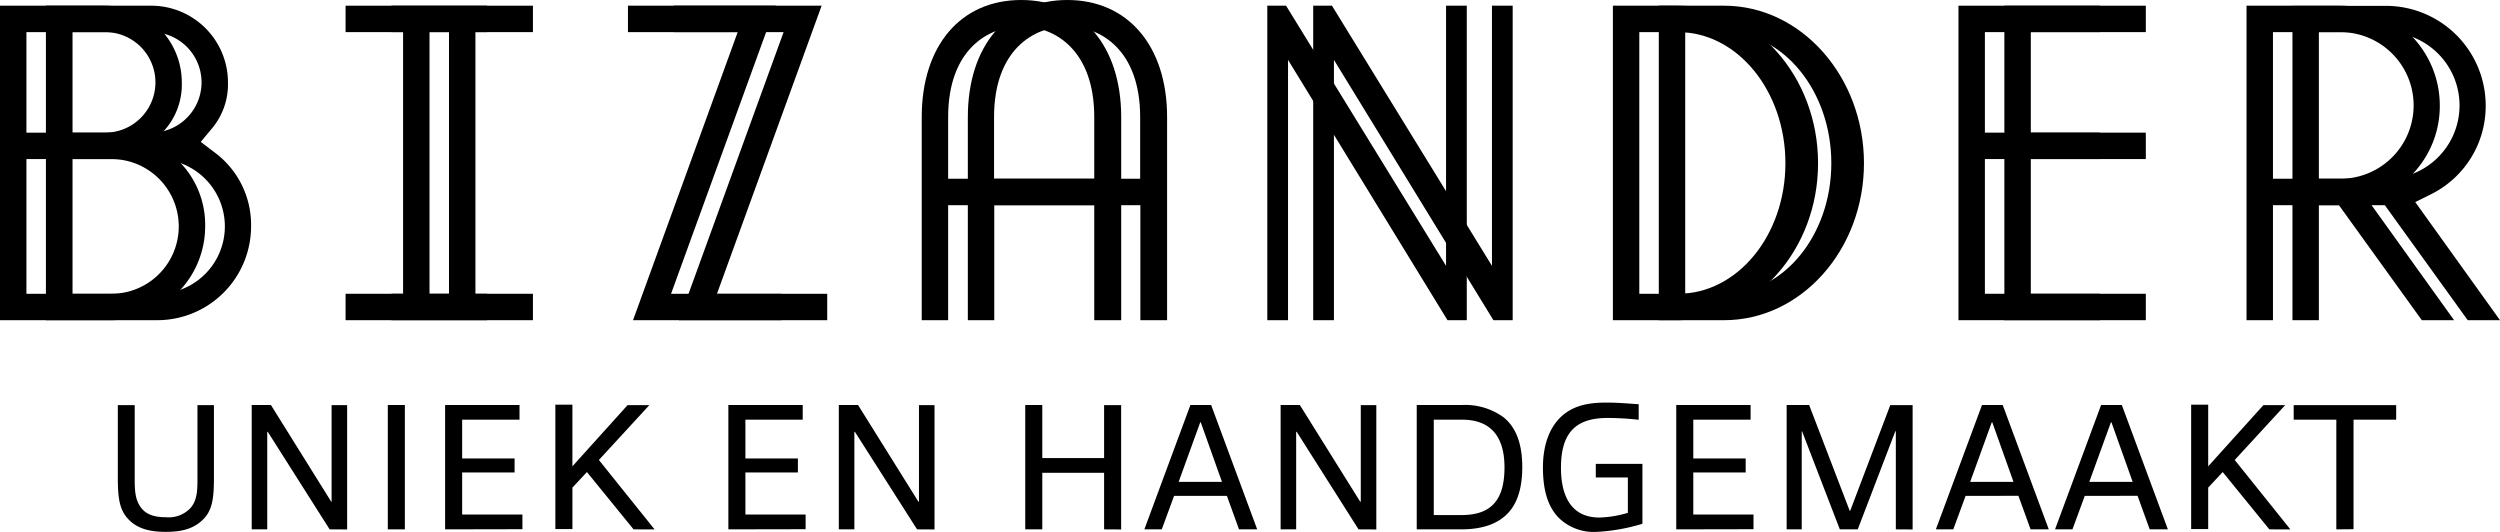 <svg xmlns="http://www.w3.org/2000/svg" viewBox="0 0 482.52 102.66"><g id="Layer_2" data-name="Layer 2"><g id="Layer_1-2" data-name="Layer 1"><path d="M32.38,29.29l-2.49-1.91,2-2.4a13.3,13.3,0,0,0,3.2-9.08A14.82,14.82,0,0,0,20.3,1.1H0V61.8H21.5A18.12,18.12,0,0,0,39.6,43.7,17.37,17.37,0,0,0,32.38,29.29ZM5.1,6.2H20.3a9.7,9.7,0,0,1,0,19.4H5.1ZM21.5,56.7H5.1v-26H21.5a13,13,0,0,1,0,26Z"/><polygon points="94 6.2 94 1.1 66.7 1.1 66.7 6.2 77.8 6.2 77.8 56.7 66.7 56.7 66.7 61.8 94 61.8 94 56.7 82.9 56.7 82.9 6.2 94 6.2"/><polygon points="150.8 56.7 129.52 56.7 149.72 1.1 121.2 1.1 121.2 6.2 142.38 6.2 122.18 61.8 150.8 61.8 150.8 56.7"/><path d="M216.4,61.8V22.6C216.4,8.87,208.83,0,197.1,0s-19.2,8.87-19.2,22.6V61.8H183V39.6h28.2V61.8ZM183,34.5V22.6c0-12.92,7.6-17.5,14.1-17.5s14.1,4.58,14.1,17.5V34.5Z"/><polygon points="283.1 61.8 283.1 1.1 279.1 1.1 279.1 51.31 248.22 1.1 244.6 1.1 244.6 61.8 248.6 61.8 248.6 11.56 279.38 61.8 283.1 61.8"/><path d="M323.9,1.1H311.3V61.8h12.6c14.89,0,27-13.59,27-30.3S338.79,1.1,323.9,1.1Zm0,55.6h-7.5V6.2h7.5c11.41,0,20.7,11.35,20.7,25.3S335.31,56.7,323.9,56.7Z"/><polygon points="405.3 6.2 405.3 1.1 378 1.1 378 61.8 405.3 61.8 405.3 56.7 383.1 56.7 383.1 30.7 405.3 30.7 405.3 25.6 383.1 25.6 383.1 6.2 405.3 6.2"/><path d="M467.43,61.8h6.23L457.3,39l3.17-1.57a19,19,0,0,0,10.43-17A19.27,19.27,0,0,0,451.7,1.1H433.6V61.8h5.1V39.6h12.73ZM438.7,6.2h13a14.15,14.15,0,0,1,0,28.3h-13Z"/><path d="M41.24,29.29l-2.49-1.91,2-2.4A13.3,13.3,0,0,0,44,15.9,14.82,14.82,0,0,0,29.16,1.1H8.86V61.8h21.5a18.12,18.12,0,0,0,18.1-18.1A17.37,17.37,0,0,0,41.24,29.29ZM14,6.2h15.2a9.7,9.7,0,0,1,0,19.4H14Zm16.4,50.5H14v-26h16.4a13,13,0,0,1,0,26Z"/><polygon points="102.86 6.2 102.86 1.1 75.56 1.1 75.56 6.2 86.66 6.2 86.66 56.7 75.56 56.7 75.56 61.8 102.86 61.8 102.86 56.7 91.76 56.7 91.76 6.2 102.86 6.2"/><polygon points="159.66 56.7 138.38 56.7 158.58 1.1 130.06 1.1 130.06 6.2 151.24 6.2 131.04 61.8 159.66 61.8 159.66 56.7"/><path d="M225.26,61.8V22.6C225.26,8.87,217.69,0,206,0s-19.2,8.87-19.2,22.6V61.8h5.1V39.6h28.2V61.8Zm-33.4-27.3V22.6c0-12.92,7.6-17.5,14.1-17.5s14.1,4.58,14.1,17.5V34.5Z"/><polygon points="291.96 61.8 291.96 1.1 287.96 1.1 287.96 51.31 257.08 1.1 253.46 1.1 253.46 61.8 257.46 61.8 257.46 11.56 288.24 61.8 291.96 61.8"/><path d="M332.76,1.1h-12.6V61.8h12.6c14.89,0,27-13.59,27-30.3S347.65,1.1,332.76,1.1Zm0,55.6h-7.5V6.2h7.5c11.41,0,20.7,11.35,20.7,25.3S344.17,56.7,332.76,56.7Z"/><polygon points="414.16 6.2 414.16 1.1 386.86 1.1 386.86 61.8 414.16 61.8 414.16 56.7 391.96 56.7 391.96 30.7 414.16 30.7 414.16 25.6 391.96 25.6 391.96 6.2 414.16 6.2"/><path d="M476.29,61.8h6.23L466.16,39l3.17-1.57a19,19,0,0,0,10.43-17,19.27,19.27,0,0,0-19.2-19.3h-18.1V61.8h5.1V39.6h12.73ZM447.56,6.2h13a14.15,14.15,0,0,1,0,28.3h-13Z"/><path d="M24.84,100.28c-1.75-1.78-2.1-4.06-2.1-8V78.19H26v14.5c0,2.45.21,4,1.3,5.39s2.83,1.75,4.76,1.75A5.74,5.74,0,0,0,36.81,98c1.09-1.29,1.3-2.87,1.3-5.28V78.19h3.18V92.27c0,3.92-.31,6.23-2.1,8-2,2-4.62,2.38-7.17,2.38S26.77,102.28,24.84,100.28Z"/><path d="M63.62,102.17,51.68,83.34h-.1v18.83h-3v-24h3.71L63.94,96.85H64V78.19h3v24Z"/><path d="M74.85,102.17v-24h3.29v24Z"/><path d="M85.91,102.17v-24h14.36V81H89.2v7.49H99.32v2.7H89.2v8.12h11.63v2.83Z"/><path d="M122.28,102.17l-9-11.06-2.8,3v8h-3.29v-24h3.29V90l10.64-11.8h4.2l-9.73,10.58,10.75,13.4Z"/><path d="M140.58,102.17v-24h14.35V81H143.87v7.49H154v2.7H143.87v8.12h11.62v2.83Z"/><path d="M177,102.17,165,83.34h-.1v18.83h-3v-24h3.71l11.65,18.66h.11V78.19h3v24Z"/><path d="M213.1,102.17V91.25H201.17v10.92h-3.29v-24h3.29V88.41H213.1V78.19h3.29v24Z"/><path d="M239.14,102.17,236.8,95.7H226.61l-2.38,6.47h-3.36l8.89-24h4l8.89,24Zm-7.38-20.65h-.11L227.49,93h8.36Z"/><path d="M262.21,102.17,250.27,83.34h-.1v18.83h-3v-24h3.71l11.65,18.66h.11V78.19h3v24Z"/><path d="M290.24,99.79c-2.17,1.79-5.21,2.38-8.19,2.38h-8.61v-24h8.68a12.6,12.6,0,0,1,8.09,2.38c2.34,1.89,3.6,5,3.6,9.6S292.59,97.9,290.24,99.79ZM282.19,81h-5.46V99.41h5.36c5.74,0,8.29-2.91,8.29-9.21C290.38,84.18,287.65,81,282.19,81Z"/><path d="M308.09,102.66a9.65,9.65,0,0,1-7.21-2.69c-2.27-2.31-3.08-5.64-3.08-9.77,0-4,1.12-8,4.2-10.36,2.31-1.75,5.08-2.14,8.12-2.14,2,0,4.06.18,6.16.32v3a54.19,54.19,0,0,0-6-.35c-6.3,0-9,3-9,9.63,0,6,2.38,9.59,7.42,9.59a21.19,21.19,0,0,0,5.49-.91V92.16H308V89.53h9v11.56A36.35,36.35,0,0,1,308.09,102.66Z"/><path d="M323.53,102.17v-24h14.35V81H326.82v7.49h10.11v2.7H326.82v8.12h11.62v2.83Z"/><path d="M365.91,102.17V83.24h-.1l-7.25,18.93H355.1l-7.29-18.93h-.06v18.93h-2.91v-24h4.34L357,98.57h.11l7.73-20.38h4.31v24Z"/><path d="M391.92,102.17l-2.35-6.47H379.38L377,102.17h-3.36l8.9-24h4l8.89,24Zm-7.39-20.65h-.11L380.26,93h8.36Z"/><path d="M414.91,102.17l-2.34-6.47H402.38L400,102.17h-3.36l8.89-24h4l8.89,24Zm-7.38-20.65h-.11L403.25,93h8.37Z"/><path d="M438,102.17l-9-11.06-2.8,3v8h-3.29v-24h3.29V90l10.65-11.8h4.2l-9.73,10.58,10.74,13.4Z"/><path d="M450.93,102.17V81H442.7V78.19h19.78V81h-8.23v21.14Z"/></g></g></svg>